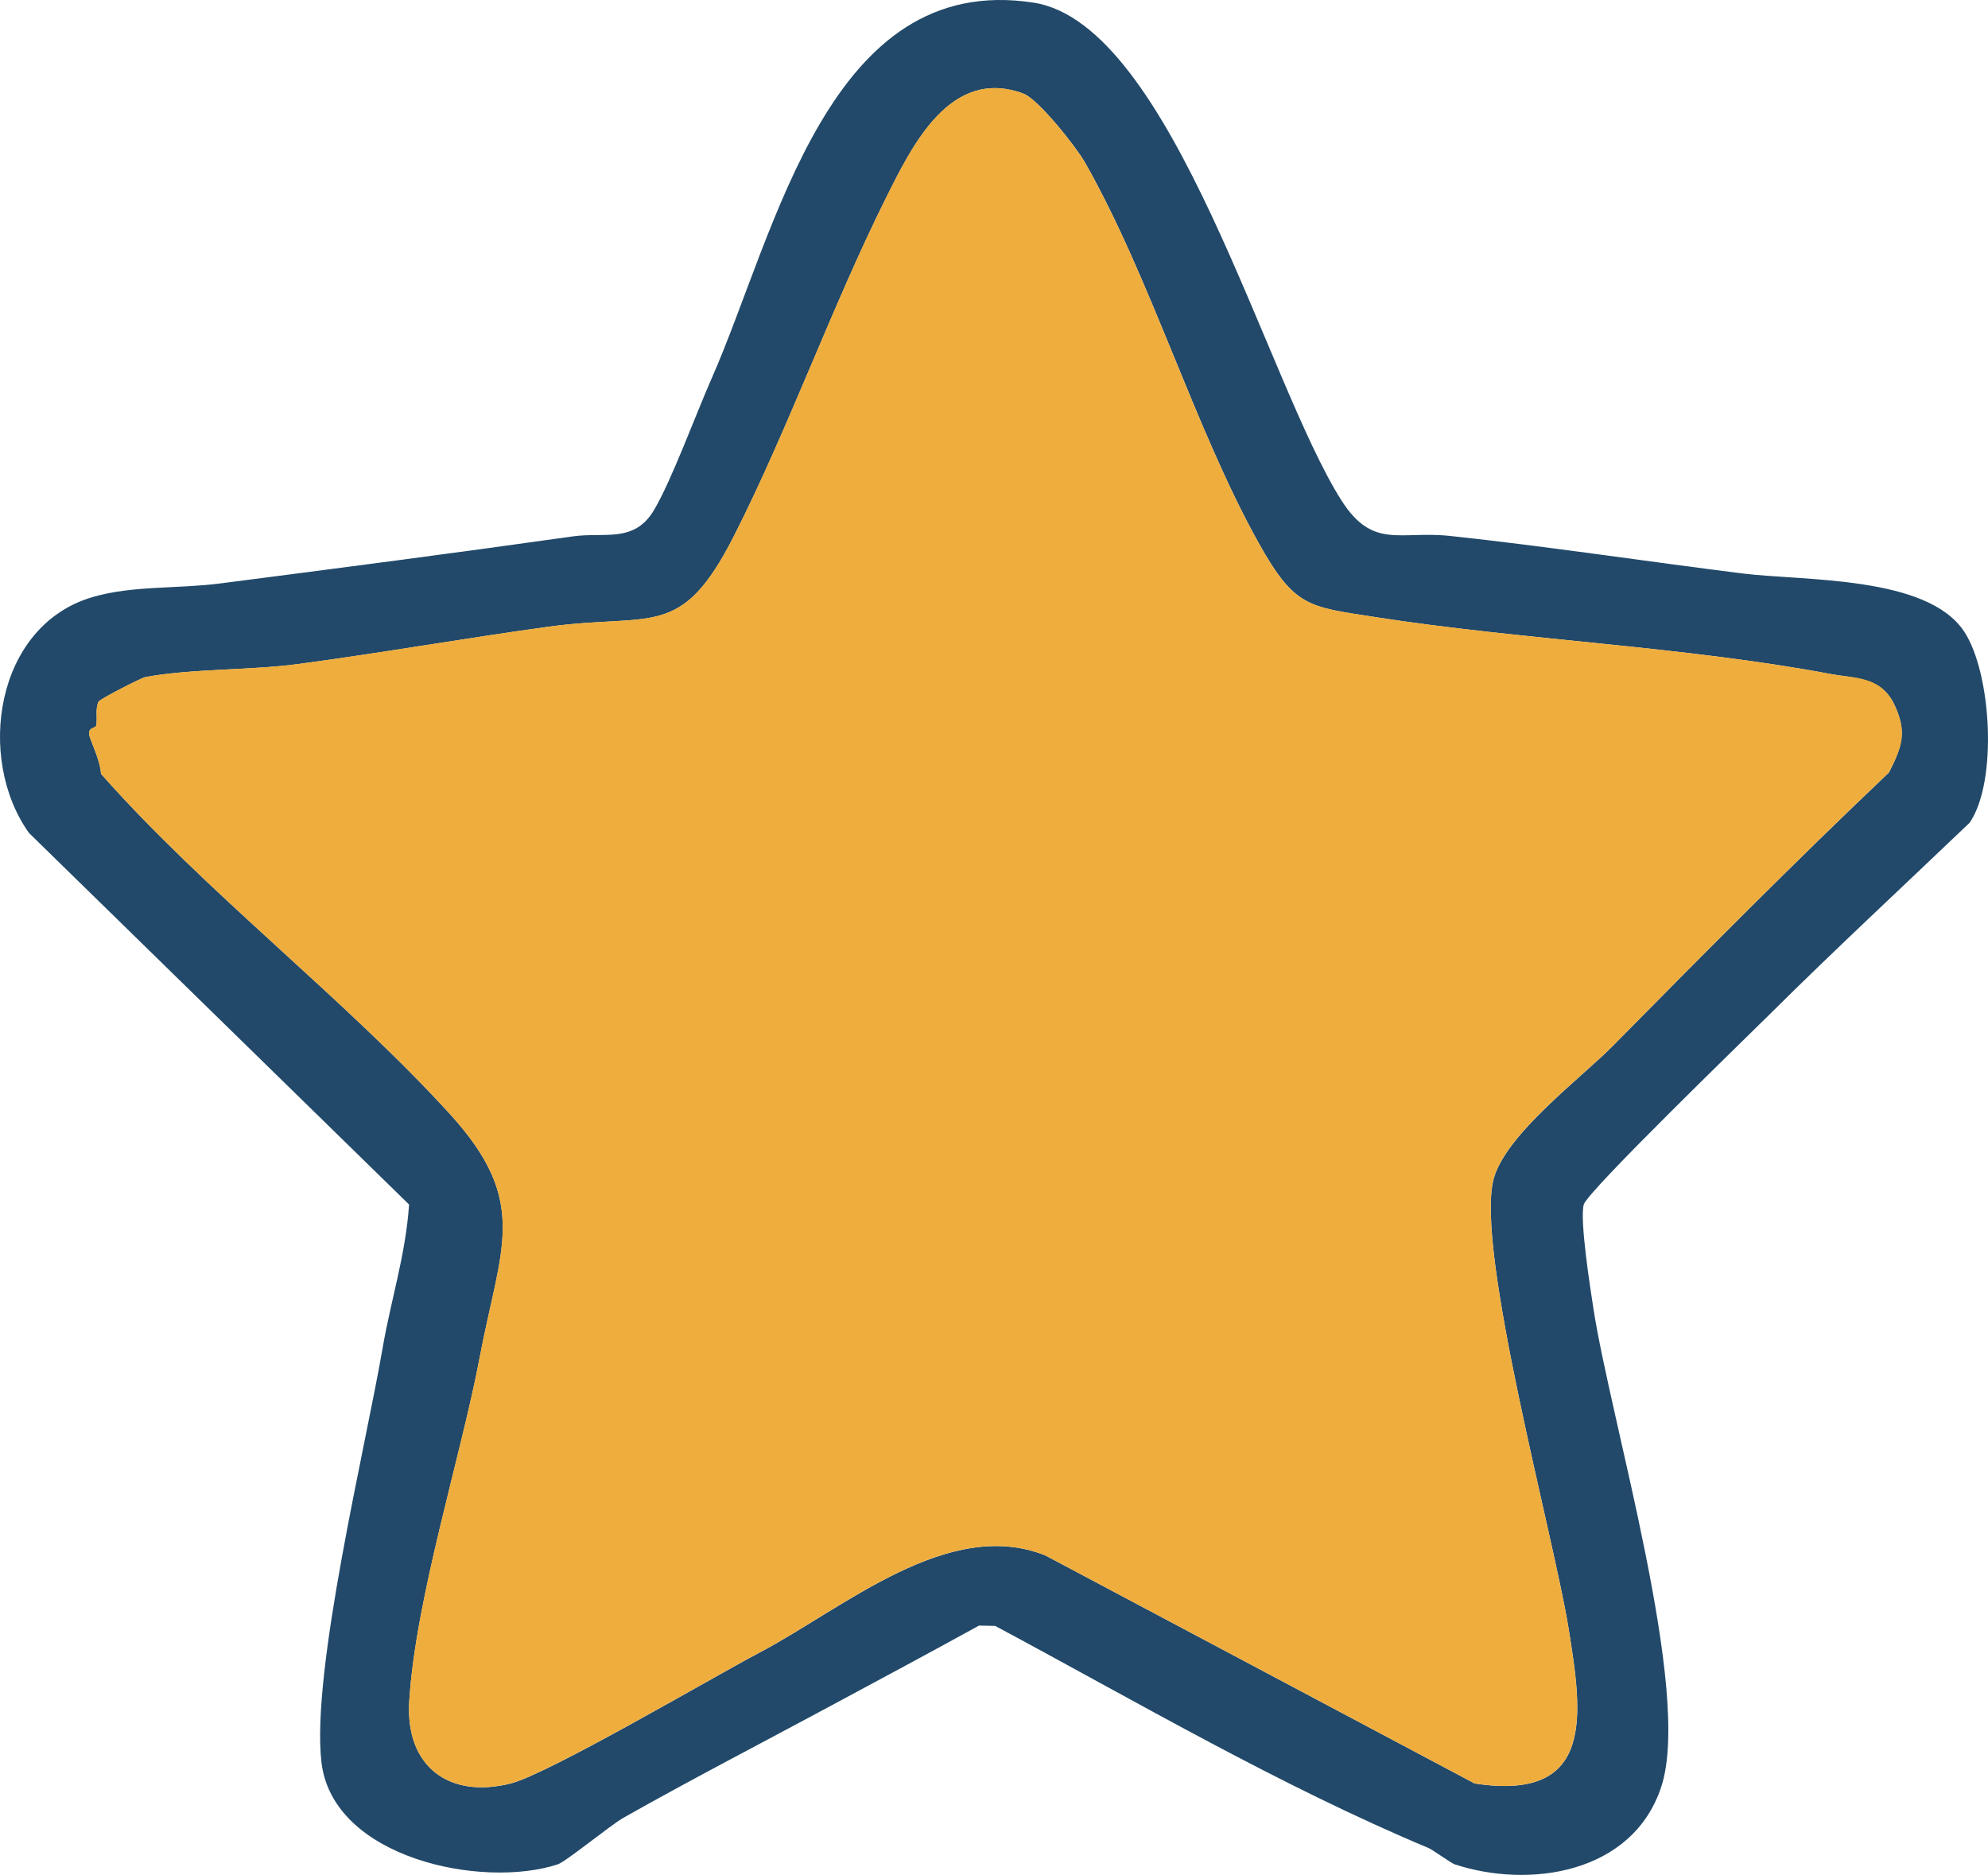 <?xml version="1.0" encoding="UTF-8"?>
<svg id="Layer_2" data-name="Layer 2" xmlns="http://www.w3.org/2000/svg" viewBox="0 0 591.12 557.52">
  <defs>
    <style>
      .cls-1 {
        fill: #efad3d;
      }

      .cls-2 {
        fill: #224969;
      }
    </style>
  </defs>
  <g id="Layer_2-2" data-name="Layer 2">
    <g>
      <path class="cls-2" d="M307.34.79c41.35,6.42,69.19,112.88,91.5,147.96,9.37,14.73,17.32,9.01,32.37,10.62,28.49,3.05,58.54,7.61,86.88,11.15,18.18,2.27,54.8.58,65.9,17.21,8.15,12.21,10.11,44.7,1.65,56.94-19.53,18.66-40.51,38.14-59.01,56.53-6.93,6.89-54.74,53.14-55.72,57.01-1.21,4.74,1.93,24.61,2.84,30.63,5.11,33.52,29.52,114.13,20.23,142.44-8.51,25.95-39.38,30.4-61.53,23.06-.88-.29-6.52-4.32-7.62-4.79-44.22-18.53-86.54-43.36-128.9-66.07l-4.82-.1c-14.82,8.16-29.73,16.14-44.64,24.16-20.04,10.79-41.24,21.76-61.04,32.96-3.91,2.21-17.13,13.07-19.59,13.88-22.48,7.38-66.96-1.82-70.26-30.39-3.11-26.95,13.13-93.7,18.16-122.98,2.52-14.67,6.84-27.6,7.9-42.83L8.62,247.69c-15.75-22.04-10.18-61.58,18.84-70.13,11.84-3.49,25.46-2.46,37.75-4.04,34.61-4.45,70.85-9.18,105.16-14.03,9.28-1.31,18.19,2.09,24.06-7.76,5.22-8.76,12.44-28.48,17.12-39.08C230.82,68.95,246.31-8.68,307.34.79ZM304.28,27.83c-21.65-7.99-33.01,15.37-40.8,30.99-16.05,32.15-29.19,69.03-45.28,100.65-15.78,31.01-24.1,22.66-55.11,26.9-24.46,3.35-50.42,7.92-74.88,11.15-13.71,1.81-31.76,1.32-45.11,3.85-.9.17-13.43,6.47-13.8,7.3-1.04,2.34-.23,4.9-.69,7.08-.2.95-2.74.37-1.97,3.19.48,1.79,3.18,7.2,3.4,11.17,31.3,35.39,72.28,66.65,103.67,101.07,24.01,26.33,15.12,39.62,8.91,72.56-5.49,29.13-19.08,71.65-20.93,102.24-1.16,19.18,11.69,28.98,30.14,24.36,11.16-2.79,59.83-31.45,74.05-38.95,25.09-13.24,56.2-40.42,84.99-28.85l127.62,67.8c36.01,5.52,32.01-20.7,27.92-46.13-4.39-27.36-27.95-113-22.25-133.75,3.62-13.21,26.1-30.03,35.22-39.27,26.89-27.25,54.32-54.93,82.29-81.48,3.86-7.61,5.46-12.14,1.55-20.29s-11.92-7.68-18.84-8.98c-43.19-8.16-91.9-10.15-135.42-16.93-19.92-3.1-23.98-2.82-34.74-22.11-19.01-34.1-32.13-78.88-51.64-113.13-2.59-4.55-13.81-18.77-18.28-20.42Z"/>
      <path class="cls-1" d="M304.28,27.83c4.47,1.65,15.69,15.87,18.28,20.42,19.51,34.25,32.63,79.03,51.64,113.13,10.76,19.29,14.81,19,34.74,22.11,43.53,6.78,92.23,8.77,135.42,16.93,6.92,1.31,14.74.45,18.84,8.98s2.31,12.68-1.55,20.29c-27.98,26.56-55.4,54.24-82.29,81.48-9.12,9.24-31.59,26.06-35.22,39.27-5.69,20.75,17.86,106.39,22.25,133.75,4.08,25.44,8.09,51.65-27.92,46.13l-127.62-67.8c-28.79-11.57-59.89,15.6-84.99,28.85-14.21,7.5-62.89,36.15-74.05,38.95-18.45,4.62-31.3-5.18-30.14-24.36,1.84-30.58,15.44-73.11,20.93-102.24,6.21-32.94,15.09-46.23-8.91-72.56-31.39-34.42-72.37-65.68-103.67-101.07-.22-3.96-2.91-9.38-3.4-11.17-.76-2.81,1.78-2.24,1.97-3.19.46-2.18-.35-4.74.69-7.08.37-.83,12.9-7.12,13.8-7.3,13.35-2.53,31.4-2.04,45.11-3.85,24.46-3.23,50.43-7.81,74.88-11.15,31-4.24,39.33,4.11,55.11-26.9,16.09-31.63,29.23-68.5,45.28-100.65,7.79-15.61,19.15-38.98,40.8-30.99Z"/>
    </g>
  </g>
</svg>